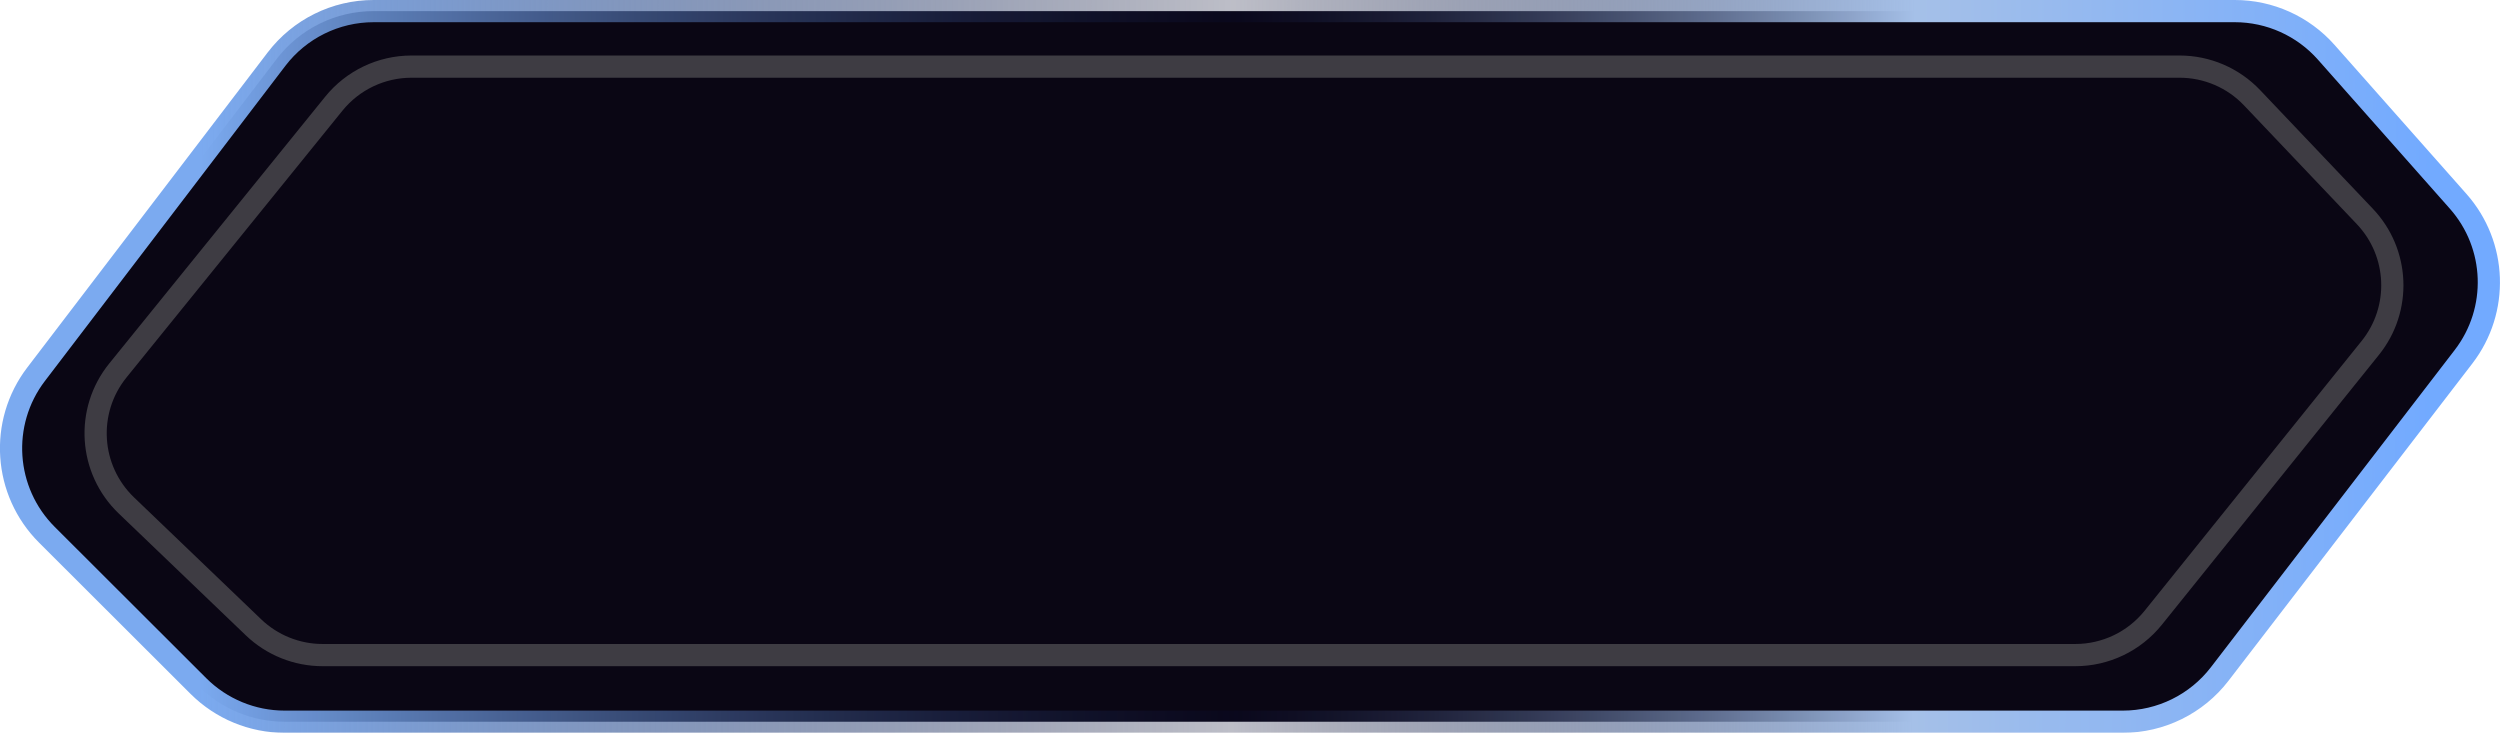 <svg xmlns="http://www.w3.org/2000/svg" fill="none" viewBox="124.59 149 225.16 66">
<g filter="url(#filter0_d_0_1)">
<path d="M334.099 153.708L345.982 167.131C349.476 171.077 349.68 176.947 346.468 181.126L324.505 209.703C322.423 212.412 319.2 214 315.783 214H150.228C147.313 214 144.518 212.843 142.456 210.784L128.813 197.163C124.913 193.269 124.497 187.088 127.841 182.706L149.495 154.327C151.576 151.6 154.81 150 158.24 150H325.863C329.013 150 332.011 151.35 334.099 153.708Z" fill="#0A0614"/>
<path d="M334.099 153.708L345.982 167.131C349.476 171.077 349.68 176.947 346.468 181.126L324.505 209.703C322.423 212.412 319.2 214 315.783 214H150.228C147.313 214 144.518 212.843 142.456 210.784L128.813 197.163C124.913 193.269 124.497 187.088 127.841 182.706L149.495 154.327C151.576 151.6 154.81 150 158.24 150H325.863C329.013 150 332.011 151.35 334.099 153.708Z" stroke="url(#paint0_linear_0_1)" stroke-width="2"/>
</g>
<path d="M327.418 157.801L337.579 168.496C340.683 171.764 340.892 176.824 338.066 180.336L318.516 204.641C316.807 206.765 314.229 208 311.503 208H234.165H153.647C151.326 208 149.094 207.103 147.419 205.497L135.974 194.524C132.597 191.286 132.263 186.001 135.207 182.365L154.656 158.337C156.365 156.226 158.936 155 161.652 155H320.893C323.36 155 325.719 156.013 327.418 157.801Z" stroke="#737373" stroke-opacity="0.5" stroke-width="2"/>
<defs>
<filter id="filter0_d_0_1" x="-23.615" y="0.8" width="521.561" height="362.4" filterUnits="userSpaceOnUse" color-interpolation-filters="sRGB">
<feFlood flood-opacity="0" result="BackgroundImageFix"/>
<feColorMatrix in="SourceAlpha" type="matrix" values="0 0 0 0 0 0 0 0 0 0 0 0 0 0 0 0 0 0 127 0" result="hardAlpha"/>
<feOffset/>
<feGaussianBlur stdDeviation="74.1"/>
<feColorMatrix type="matrix" values="0 0 0 0 0.09 0 0 0 0 0.078 0 0 0 0 0.086 0 0 0 1 0"/>
<feBlend mode="normal" in2="BackgroundImageFix" result="effect1_dropShadow_0_1"/>
<feBlend mode="normal" in="SourceGraphic" in2="effect1_dropShadow_0_1" result="shape"/>
</filter>
<linearGradient id="paint0_linear_0_1" x1="132" y1="176.734" x2="343.499" y2="177.351" gradientUnits="userSpaceOnUse">
<stop offset="0.05" stop-color="#7BAAF0"/>
<stop offset="0.49" stop-color="#0A0E31" stop-opacity="0.27"/>
<stop offset="0.78" stop-color="#A5C0E8"/>
<stop offset="1" stop-color="#72AAFF"/>
</linearGradient>
</defs>
</svg>